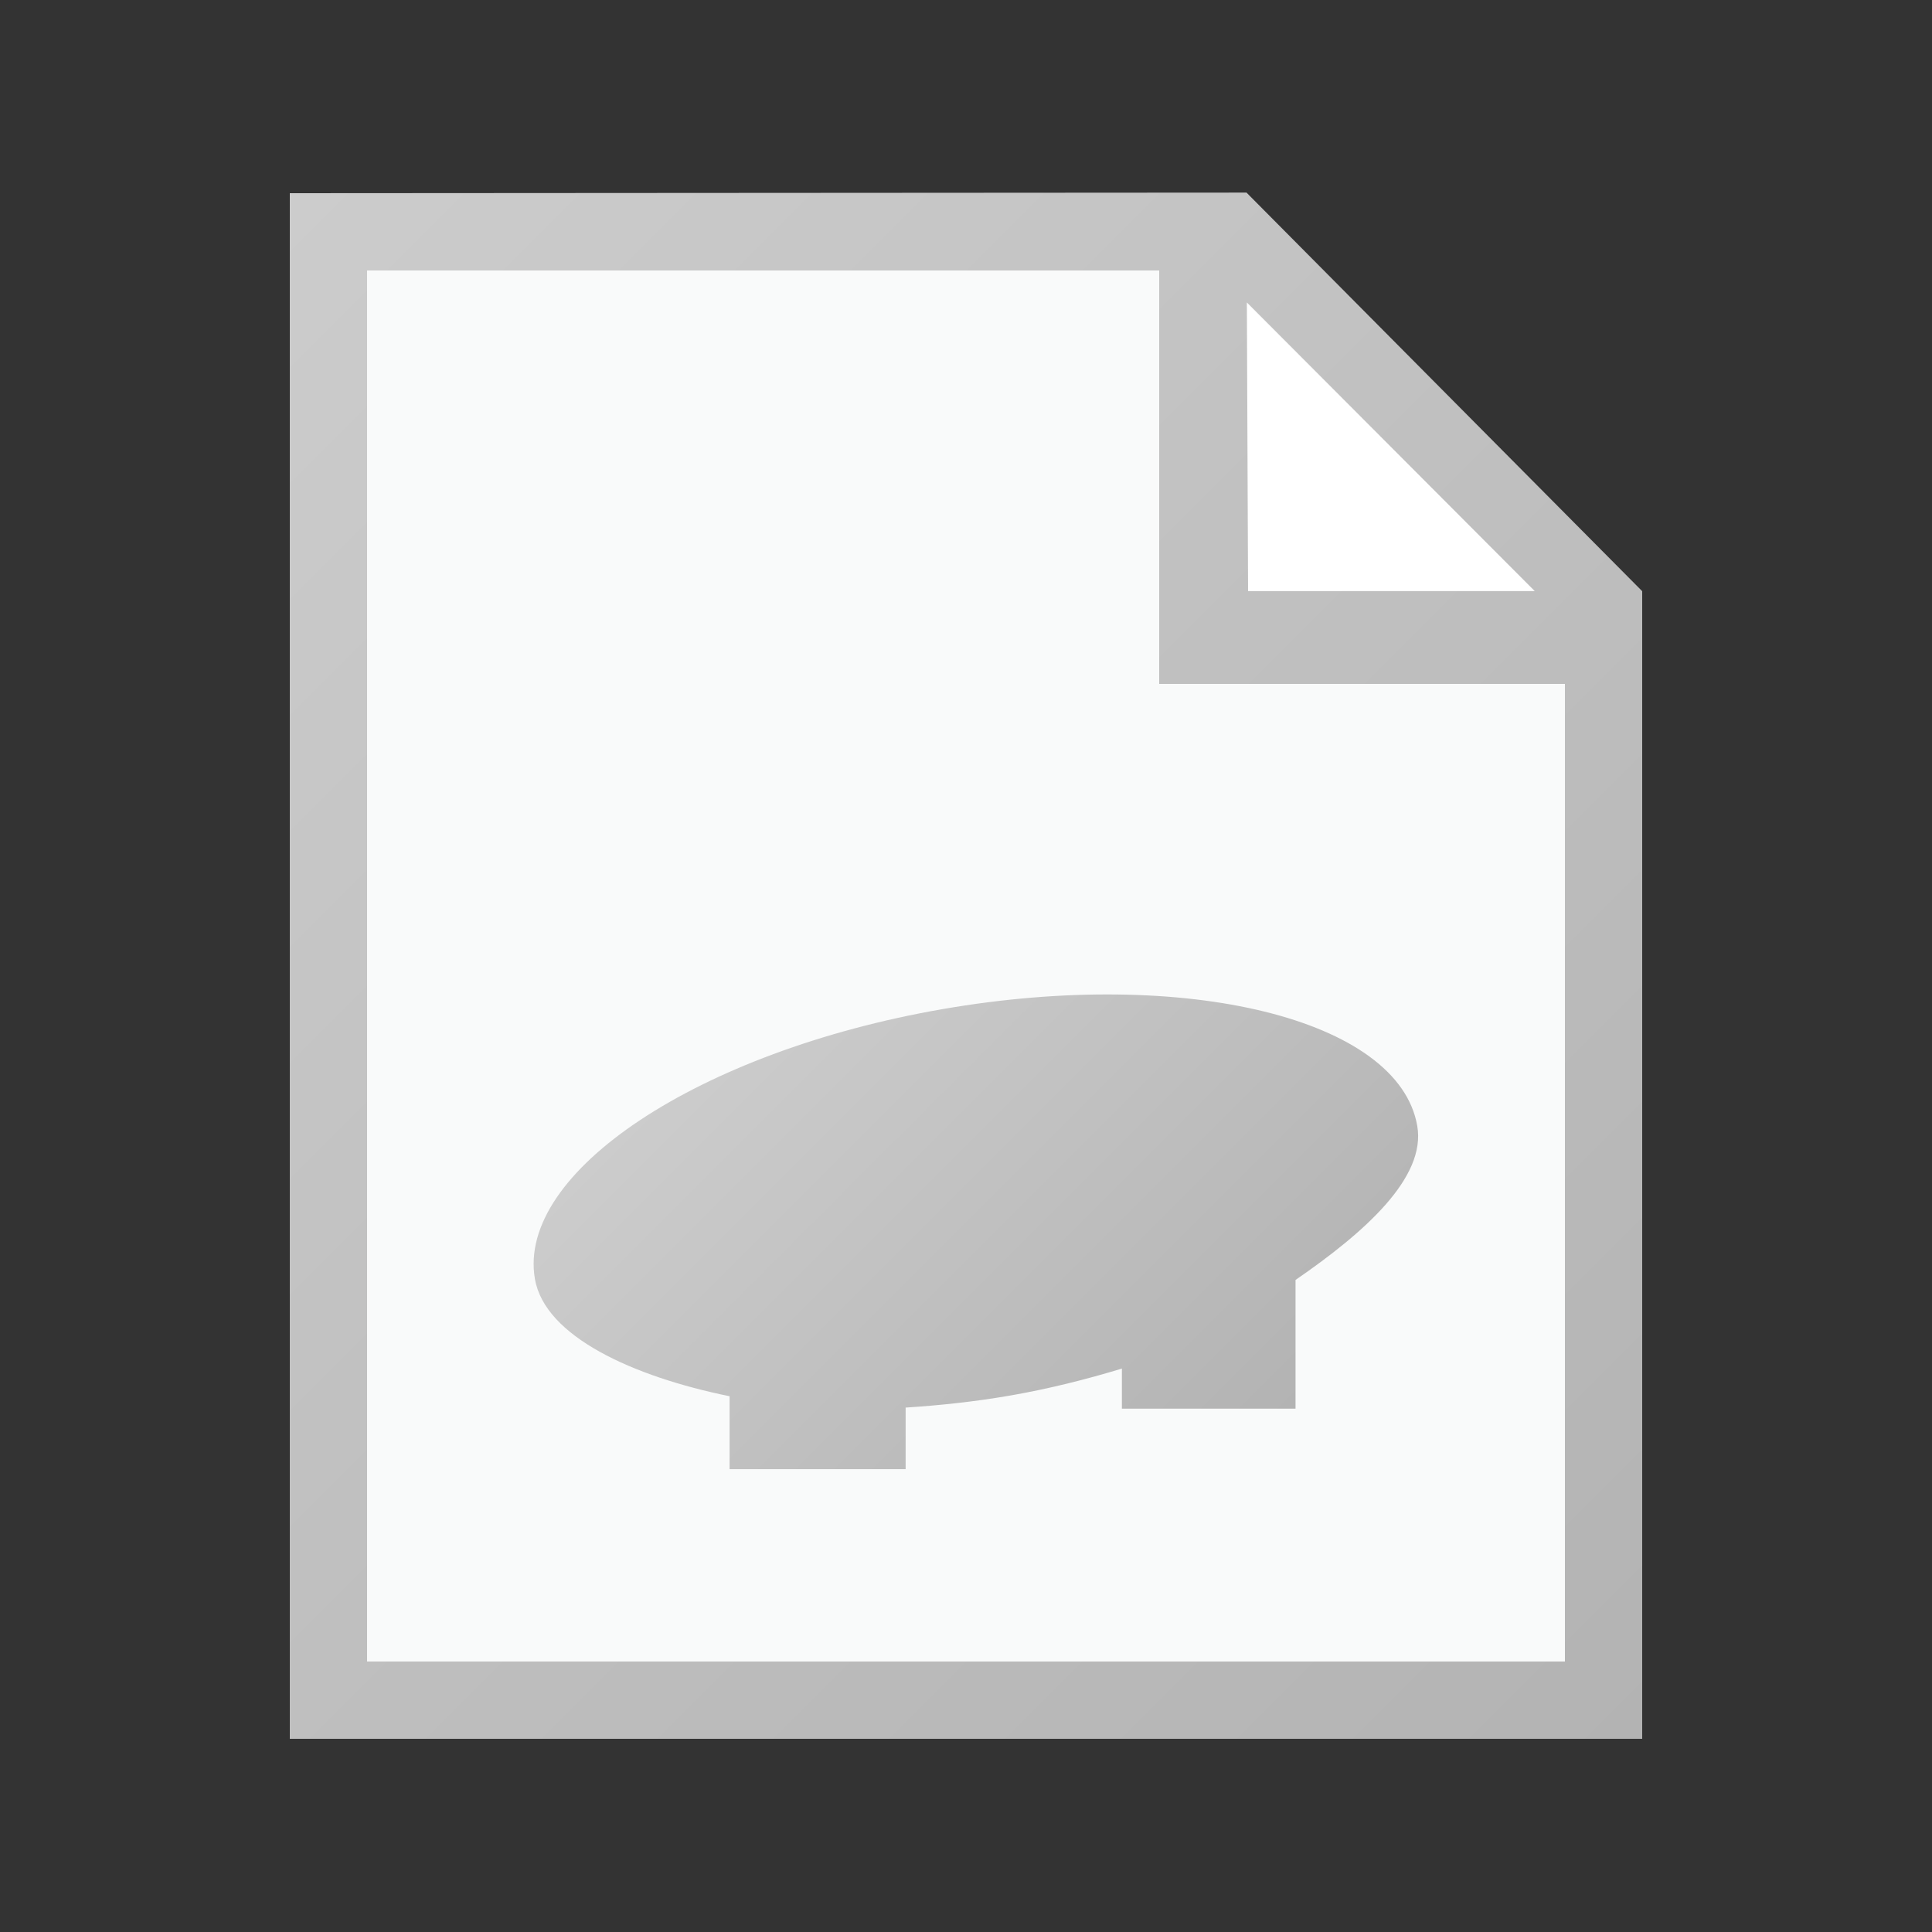 <svg xmlns="http://www.w3.org/2000/svg" width="16" height="16" viewBox="0 0 16 16"><rect x="0" y="0" width="16" height="16" fill="#333333" stroke="none"/><path fill="#FFF" d="M13.12 4.96v9.12H2.88V1.92h7.296l2.944 3.04z"/><path fill="#F9FAFA" d="M13.12 4.96v9.12H2.88V1.92h7.296l2.944 3.04z"/><path fill="#FFF" d="M9.984 2.08l.256 3.2 2.88-.32-3.136-2.88z"/><linearGradient id="a" gradientUnits="userSpaceOnUse" x1="17544.699" y1="25898.07" x2="17919.697" y2="26273.068" gradientTransform="matrix(.032 0 0 .032 -560.248 -825.92)"><stop offset="0" stop-color="#ccc"/><stop offset="1" stop-color="#b3b3b3"/></linearGradient><path fill="url(#a)" d="M10.323 1.595L2.4 1.6v12.8h11.2V4.896l-3.276-3.3v-.001zm2.387 3.3h-2.374l-.01-2.39 2.384 2.39zm.25 8.865H3.04V2.24H9.6v3.424h3.36v8.096z"/><linearGradient id="b" gradientUnits="userSpaceOnUse" x1="6.317" y1="8.169" x2="10.272" y2="12.124"><stop offset="0" stop-color="#ccc"/><stop offset="1" stop-color="#b3b3b3"/></linearGradient><path fill="url(#b)" d="M11.737 9.324c-.153-.885-1.913-1.317-3.931-.967S4.277 9.708 4.43 10.592c.082.476.812.808 1.612.971v.604H7.5v-.51c.279-.018.566-.048.862-.099.328-.057.635-.135.929-.224v.332h1.438V10.6c.574-.395 1.083-.848 1.008-1.276z"/></svg>
